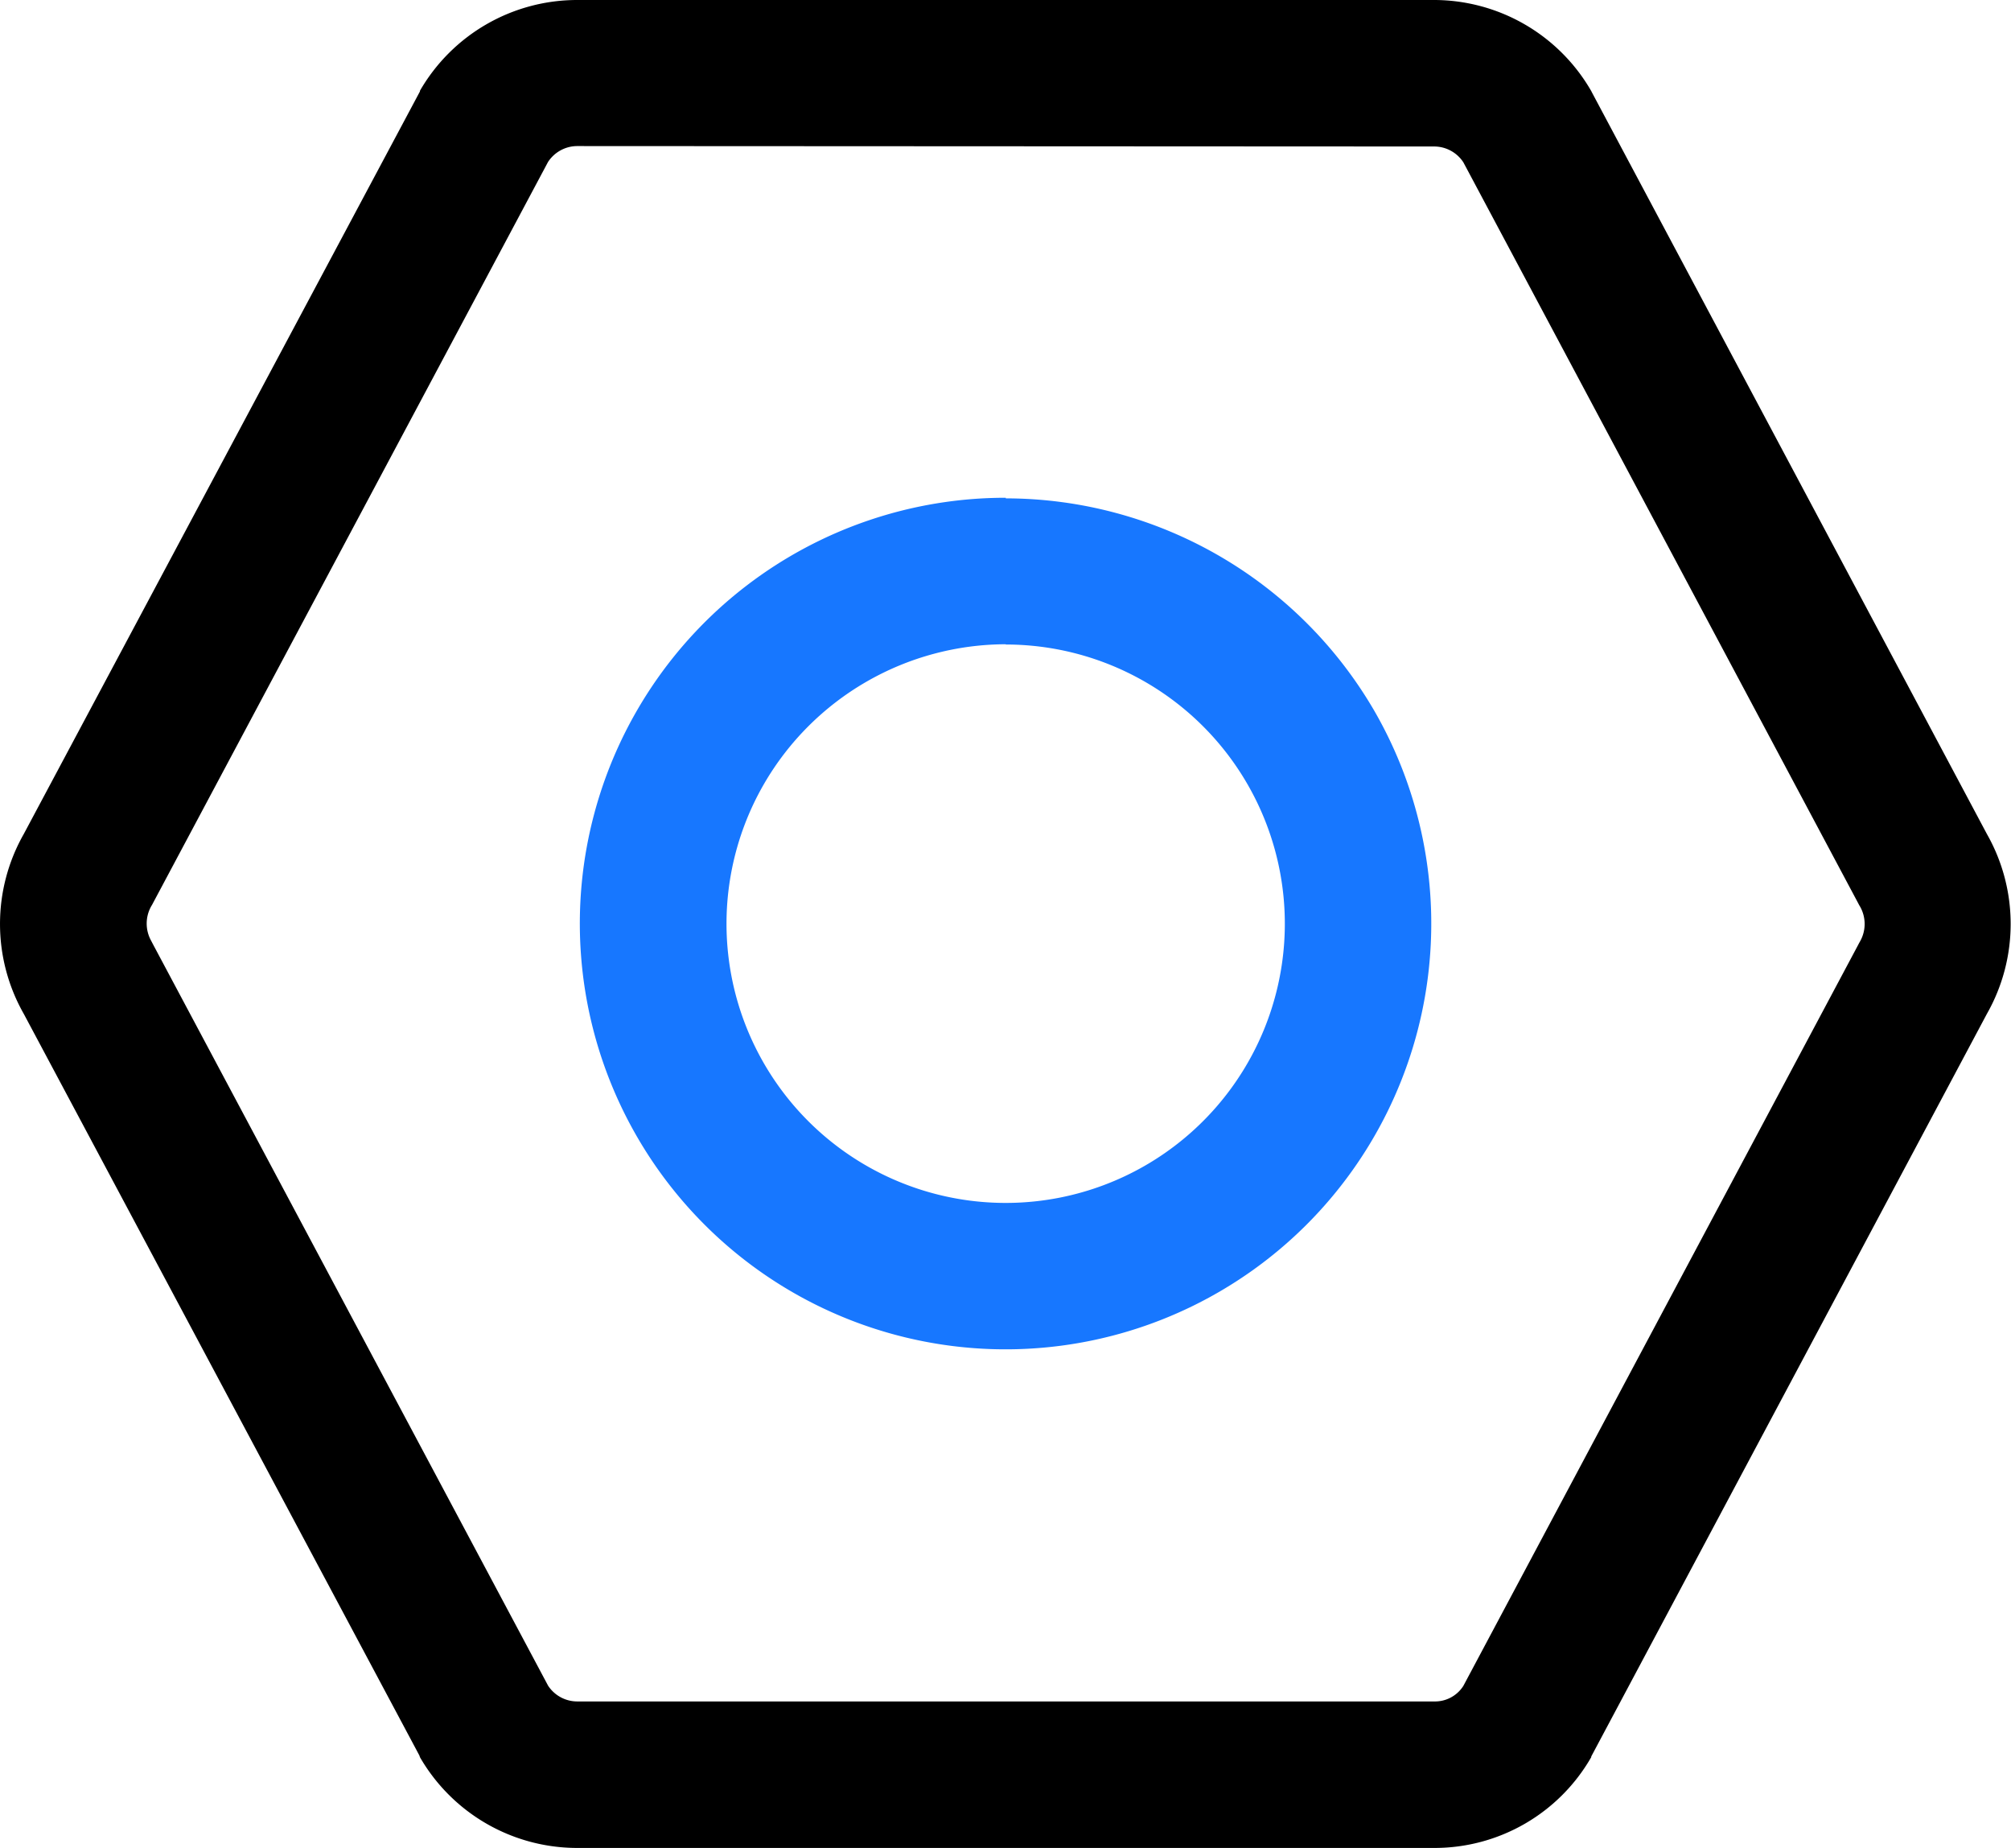 <svg xmlns="http://www.w3.org/2000/svg" xmlns:xlink="http://www.w3.org/1999/xlink" width="23.945" height="22" viewBox="0 0 23.945 22"><defs><style>.a{fill:none;}.b{clip-path:url(#a);}.c{fill:#1777ff;}</style><clipPath id="a"><rect class="a" width="23.945" height="22"/></clipPath></defs><g transform="translate(0 0.001)"><g class="b" transform="translate(0 -0.001)"><path d="M17.077,1.744a.416.416,0,0,1,.347.188l4.7,8.818.012.023.013.022a.421.421,0,0,1,0,.41l-.013.023-.012.023-4.7,8.82a.4.4,0,0,1-.342.185H6.873a.416.416,0,0,1-.347-.188l-4.7-8.818-.012-.023L1.8,11.2a.421.421,0,0,1,0-.41l.013-.022.012-.023,4.7-8.816a.416.416,0,0,1,.348-.19Zm0-1.744H6.869A2.162,2.162,0,0,0,5,1.081l0,.008L.283,9.929a2.167,2.167,0,0,0,0,2.141L4.994,20.9,5,20.919A2.163,2.163,0,0,0,6.873,22H17.081a2.151,2.151,0,0,0,1.866-1.081l0-.008,4.711-8.841a2.167,2.167,0,0,0,0-2.141L18.955,1.1l-.008-.016A2.162,2.162,0,0,0,17.077,0" transform="translate(0 0)"/><path class="c" d="M20.911,15.34A3.324,3.324,0,1,1,18.032,17a3.335,3.335,0,0,1,2.879-1.663m0-1.744A5.069,5.069,0,1,0,25.3,16.131,5.083,5.083,0,0,0,20.911,13.6" transform="translate(-8.935 -7.667)"/></g></g></svg>